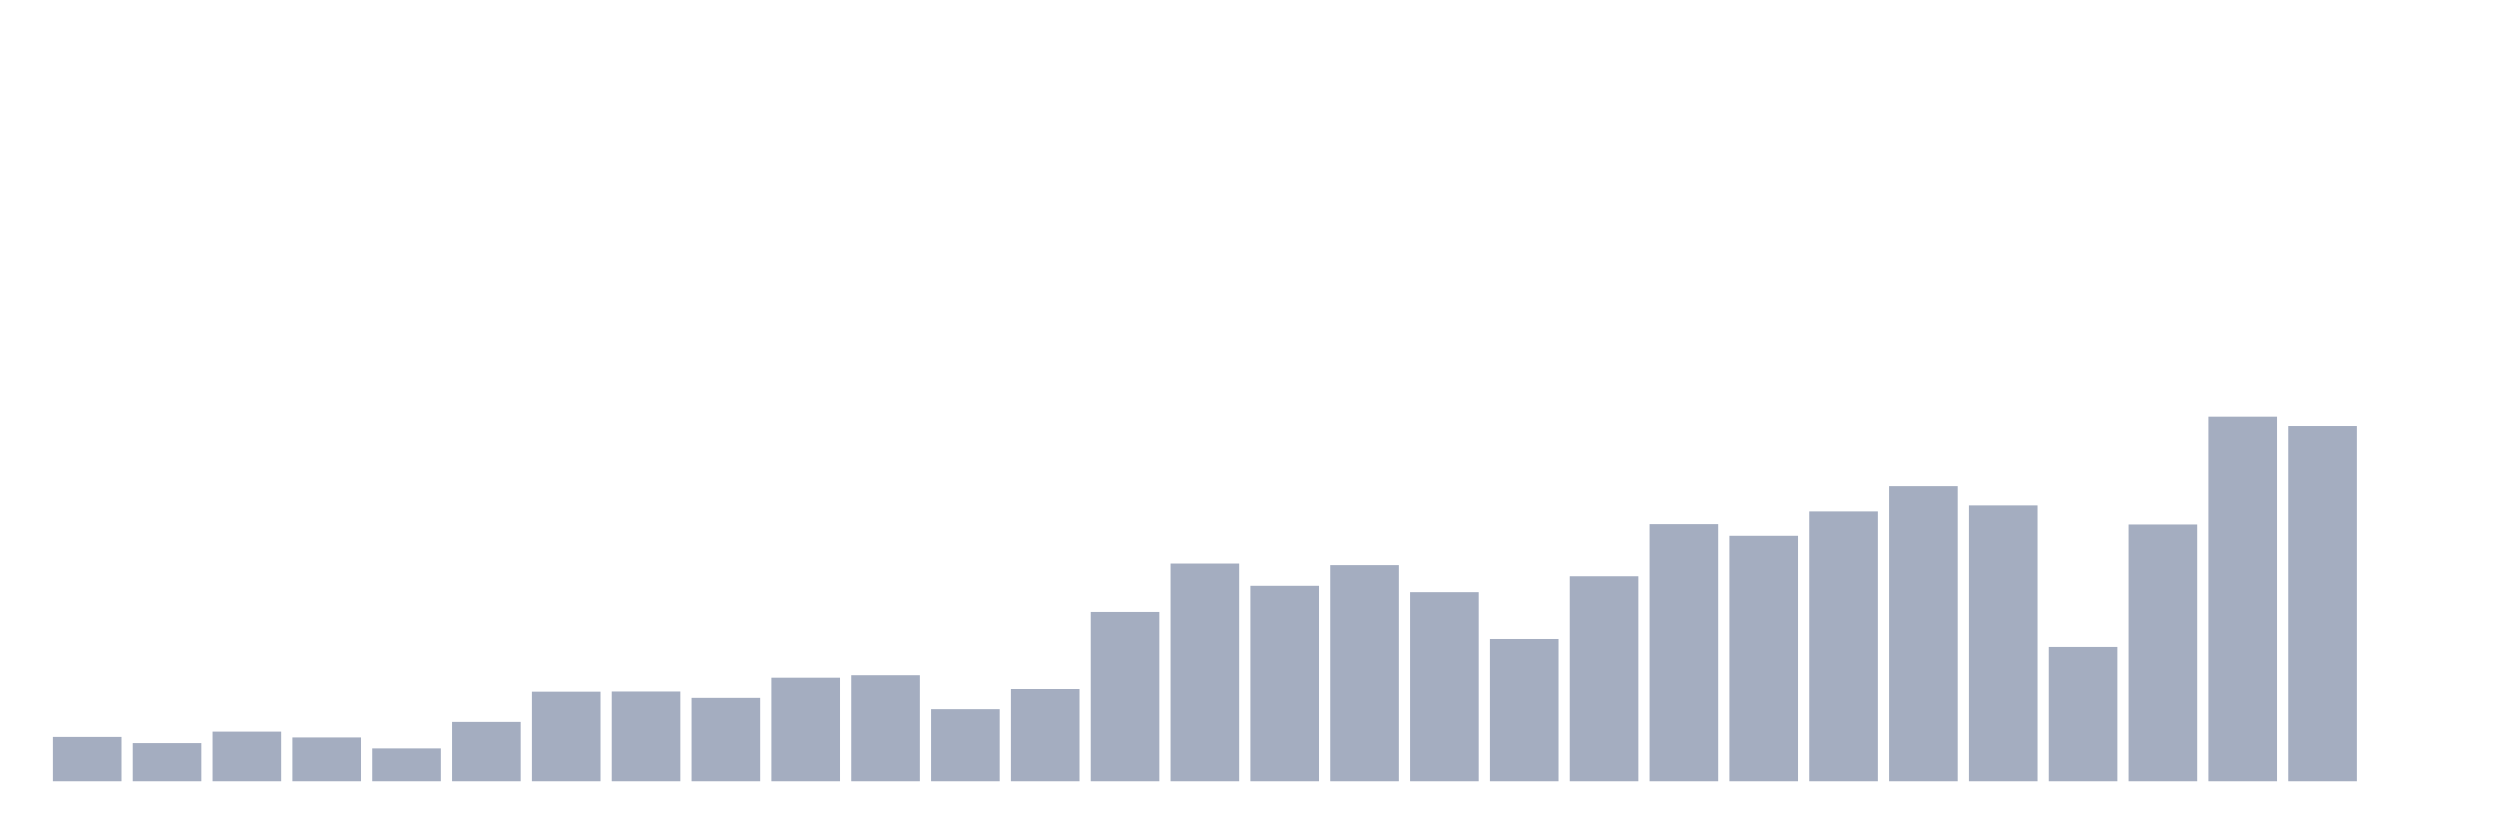 <svg xmlns="http://www.w3.org/2000/svg" viewBox="0 0 480 160"><g transform="translate(10,10)"><rect class="bar" x="0.153" width="13.175" y="131.483" height="8.517" fill="rgb(164,173,192)"></rect><rect class="bar" x="15.482" width="13.175" y="132.671" height="7.329" fill="rgb(164,173,192)"></rect><rect class="bar" x="30.81" width="13.175" y="130.465" height="9.535" fill="rgb(164,173,192)"></rect><rect class="bar" x="46.138" width="13.175" y="131.585" height="8.415" fill="rgb(164,173,192)"></rect><rect class="bar" x="61.466" width="13.175" y="133.689" height="6.311" fill="rgb(164,173,192)"></rect><rect class="bar" x="76.794" width="13.175" y="128.599" height="11.401" fill="rgb(164,173,192)"></rect><rect class="bar" x="92.123" width="13.175" y="122.797" height="17.203" fill="rgb(164,173,192)"></rect><rect class="bar" x="107.451" width="13.175" y="122.763" height="17.237" fill="rgb(164,173,192)"></rect><rect class="bar" x="122.779" width="13.175" y="123.984" height="16.016" fill="rgb(164,173,192)"></rect><rect class="bar" x="138.107" width="13.175" y="120.116" height="19.884" fill="rgb(164,173,192)"></rect><rect class="bar" x="153.436" width="13.175" y="119.641" height="20.359" fill="rgb(164,173,192)"></rect><rect class="bar" x="168.764" width="13.175" y="126.156" height="13.844" fill="rgb(164,173,192)"></rect><rect class="bar" x="184.092" width="13.175" y="122.288" height="17.712" fill="rgb(164,173,192)"></rect><rect class="bar" x="199.42" width="13.175" y="107.494" height="32.506" fill="rgb(164,173,192)"></rect><rect class="bar" x="214.748" width="13.175" y="98.197" height="41.803" fill="rgb(164,173,192)"></rect><rect class="bar" x="230.077" width="13.175" y="102.472" height="37.528" fill="rgb(164,173,192)"></rect><rect class="bar" x="245.405" width="13.175" y="98.502" height="41.498" fill="rgb(164,173,192)"></rect><rect class="bar" x="260.733" width="13.175" y="103.694" height="36.306" fill="rgb(164,173,192)"></rect><rect class="bar" x="276.061" width="13.175" y="112.685" height="27.315" fill="rgb(164,173,192)"></rect><rect class="bar" x="291.39" width="13.175" y="100.64" height="39.36" fill="rgb(164,173,192)"></rect><rect class="bar" x="306.718" width="13.175" y="90.63" height="49.37" fill="rgb(164,173,192)"></rect><rect class="bar" x="322.046" width="13.175" y="92.87" height="47.13" fill="rgb(164,173,192)"></rect><rect class="bar" x="337.374" width="13.175" y="88.187" height="51.813" fill="rgb(164,173,192)"></rect><rect class="bar" x="352.702" width="13.175" y="83.335" height="56.665" fill="rgb(164,173,192)"></rect><rect class="bar" x="368.031" width="13.175" y="87.033" height="52.967" fill="rgb(164,173,192)"></rect><rect class="bar" x="383.359" width="13.175" y="114.212" height="25.788" fill="rgb(164,173,192)"></rect><rect class="bar" x="398.687" width="13.175" y="90.698" height="49.302" fill="rgb(164,173,192)"></rect><rect class="bar" x="414.015" width="13.175" y="70" height="70" fill="rgb(164,173,192)"></rect><rect class="bar" x="429.344" width="13.175" y="71.798" height="68.202" fill="rgb(164,173,192)"></rect><rect class="bar" x="444.672" width="13.175" y="140" height="0" fill="rgb(164,173,192)"></rect></g></svg>